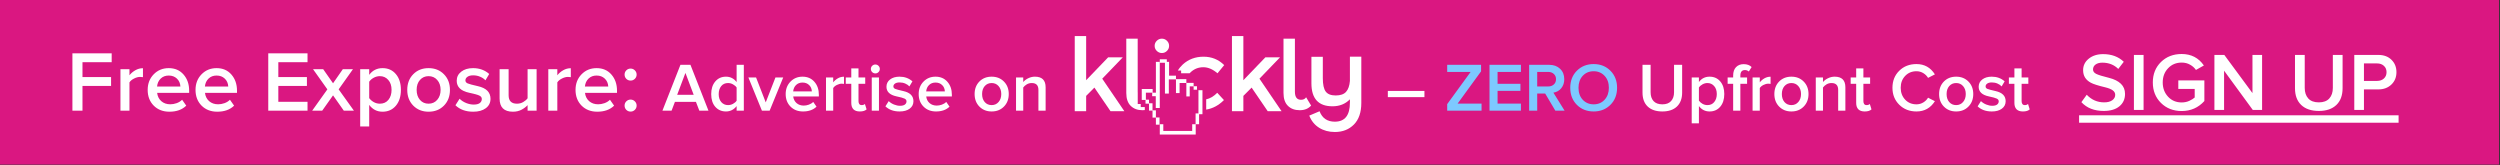 <?xml version="1.0" encoding="UTF-8"?>
<svg width="970px" height="64px" viewBox="0 0 970 64" version="1.1" xmlns="http://www.w3.org/2000/svg" xmlns:xlink="http://www.w3.org/1999/xlink">
    <rect x="0" y="0" width="970" height="64" fill="#333333" stroke="none"/>
    <!-- Generator: Sketch 50.2 (55047) - http://www.bohemiancoding.com/sketch -->
    <title>Stock Sync Banner</title>
    <desc>Created with Sketch.</desc>
    <defs></defs>
    <g id="Page-1" stroke="none" stroke-width="1" fill="none" fill-rule="evenodd">
        <g id="Stock-Sync-Banner">
            <polygon id="Pink-base" fill="#DA1781" points="0 0 969.64 0 969.64 63.874 2.04281503e-14 63.874"></polygon>
            <g id="Copy" transform="translate(28, 14)">
                <path d="M0.097,28.936 L0.097,6.701 L15.331,6.701 L15.331,10.139 L4.003,10.139 L4.003,15.904 L15.097,15.904 L15.097,19.342 L4.003,19.342 L4.003,28.936 L0.097,28.936 Z M18.733,28.936 L18.733,12.842 L22.233,12.842 L22.233,15.201 C22.838,14.43 23.593,13.785 24.499,13.264 C25.416,12.733 26.405,12.467 27.468,12.467 L27.468,15.936 L26.358,15.842 C25.608,15.842 24.822,16.055 23.999,16.483 C23.176,16.899 22.588,17.394 22.233,17.967 L22.233,28.936 L18.733,28.936 Z M37.736,29.342 C35.246,29.342 33.215,28.555 31.642,26.983 C30.079,25.399 29.298,23.363 29.298,20.873 C29.298,18.446 30.074,16.436 31.626,14.842 C33.189,13.238 35.137,12.436 37.47,12.436 C39.866,12.436 41.783,13.264 43.22,14.92 C44.668,16.576 45.392,18.67 45.392,21.201 L45.392,22.029 L32.97,22.029 C33.126,23.363 33.663,24.436 34.579,25.248 C35.507,26.061 36.678,26.467 38.095,26.467 C38.876,26.467 39.689,26.321 40.533,26.029 C41.376,25.727 42.085,25.285 42.658,24.701 L44.267,26.998 C42.663,28.561 40.486,29.342 37.736,29.342 L37.736,29.342 Z M42.001,19.576 C41.928,18.305 41.475,17.279 40.642,16.498 C39.809,15.707 38.751,15.311 37.47,15.311 C36.199,15.311 35.158,15.707 34.345,16.498 C33.533,17.279 33.064,18.305 32.939,19.576 L42.001,19.576 Z M56.299,29.342 C53.81,29.342 51.779,28.555 50.206,26.983 C48.643,25.399 47.862,23.363 47.862,20.873 C47.862,18.446 48.638,16.436 50.19,14.842 C51.753,13.238 53.7,12.436 56.034,12.436 C58.43,12.436 60.346,13.264 61.784,14.92 C63.232,16.576 63.956,18.67 63.956,21.201 L63.956,22.029 L51.534,22.029 C51.69,23.363 52.227,24.436 53.143,25.248 C54.07,26.061 55.242,26.467 56.659,26.467 C57.44,26.467 58.253,26.321 59.096,26.029 C59.94,25.727 60.648,25.285 61.221,24.701 L62.831,26.998 C61.227,28.561 59.049,29.342 56.299,29.342 Z M60.565,19.576 C60.492,18.305 60.039,17.279 59.206,16.498 C58.372,15.707 57.315,15.311 56.034,15.311 C54.763,15.311 53.721,15.707 52.909,16.498 C52.096,17.279 51.628,18.305 51.503,19.576 L60.565,19.576 Z M76.085,28.936 L76.085,6.701 L91.319,6.701 L91.319,10.139 L79.991,10.139 L79.991,15.904 L91.085,15.904 L91.085,19.342 L79.991,19.342 L79.991,25.498 L91.319,25.498 L91.319,28.936 L76.085,28.936 Z M105.393,28.936 L101.221,22.998 L97.018,28.936 L93.127,28.936 L99.018,20.67 L93.456,12.842 L97.393,12.842 L101.221,18.311 L105.018,12.842 L108.956,12.842 L103.393,20.67 L109.315,28.936 L105.393,28.936 Z M120.424,29.342 C118.288,29.342 116.564,28.462 115.252,26.701 L115.252,35.061 L111.752,35.061 L111.752,12.842 L115.252,12.842 L115.252,15.045 C116.544,13.305 118.268,12.436 120.424,12.436 C122.58,12.436 124.304,13.207 125.596,14.748 C126.898,16.279 127.549,18.321 127.549,20.873 C127.549,23.446 126.893,25.503 125.58,27.045 C124.268,28.576 122.549,29.342 120.424,29.342 Z M119.377,26.233 C120.783,26.233 121.893,25.733 122.705,24.733 C123.518,23.733 123.924,22.446 123.924,20.873 C123.924,19.248 123.492,17.957 122.627,16.998 C121.773,16.029 120.689,15.545 119.377,15.545 C118.585,15.545 117.809,15.743 117.049,16.139 C116.299,16.535 115.7,17.055 115.252,17.701 L115.252,24.076 C115.7,24.691 116.294,25.207 117.033,25.623 C117.783,26.029 118.564,26.233 119.377,26.233 Z M138.281,29.342 C135.885,29.342 133.906,28.555 132.344,26.983 C130.792,25.399 130.016,23.363 130.016,20.873 C130.016,18.404 130.786,16.384 132.328,14.811 C133.88,13.227 135.865,12.436 138.281,12.436 C140.708,12.436 142.698,13.227 144.25,14.811 C145.802,16.384 146.578,18.404 146.578,20.873 C146.578,23.363 145.802,25.399 144.25,26.983 C142.698,28.555 140.708,29.342 138.281,29.342 Z M138.281,26.233 C139.656,26.233 140.776,25.733 141.641,24.733 C142.516,23.733 142.953,22.446 142.953,20.873 C142.953,19.29 142.516,18.009 141.641,17.029 C140.776,16.04 139.656,15.545 138.281,15.545 C136.927,15.545 135.818,16.035 134.953,17.014 C134.088,17.983 133.656,19.269 133.656,20.873 C133.656,22.467 134.083,23.759 134.937,24.748 C135.792,25.738 136.906,26.233 138.281,26.233 Z M155.613,29.342 C152.727,29.342 150.425,28.509 148.706,26.842 L150.316,24.311 C151.024,25.019 151.883,25.576 152.894,25.983 C153.904,26.378 154.868,26.576 155.784,26.576 C156.847,26.576 157.639,26.378 158.159,25.983 C158.68,25.576 158.941,25.05 158.941,24.404 C158.941,23.821 158.618,23.378 157.972,23.076 C157.336,22.764 156.04,22.404 154.081,21.998 C150.831,21.311 149.206,19.759 149.206,17.342 C149.206,15.894 149.79,14.717 150.956,13.811 C152.123,12.894 153.654,12.436 155.55,12.436 C158.008,12.436 160.097,13.191 161.816,14.701 L160.347,17.17 C159.857,16.618 159.191,16.16 158.347,15.795 C157.503,15.42 156.581,15.233 155.581,15.233 C154.644,15.233 153.909,15.42 153.378,15.795 C152.847,16.16 152.581,16.628 152.581,17.201 C152.581,17.712 152.868,18.097 153.441,18.358 C154.024,18.608 155.357,18.967 157.441,19.436 C160.691,20.165 162.316,21.8 162.316,24.342 C162.316,25.873 161.701,27.092 160.472,27.998 C159.253,28.894 157.633,29.342 155.613,29.342 Z M176.703,28.936 L176.703,26.795 C176.13,27.441 175.354,28.029 174.375,28.561 C173.395,29.082 172.276,29.342 171.015,29.342 C167.567,29.342 165.843,27.639 165.843,24.233 L165.843,12.842 L169.343,12.842 L169.343,22.967 C169.343,25.144 170.422,26.233 172.578,26.233 C173.463,26.233 174.265,26.024 174.984,25.608 C175.713,25.18 176.286,24.691 176.703,24.139 L176.703,12.842 L180.203,12.842 L180.203,28.936 L176.703,28.936 Z M184.74,28.936 L184.74,12.842 L188.24,12.842 L188.24,15.201 C188.845,14.43 189.6,13.785 190.506,13.264 C191.423,12.733 192.412,12.467 193.475,12.467 L193.475,15.936 L192.365,15.842 C191.615,15.842 190.829,16.055 190.006,16.483 C189.183,16.899 188.595,17.394 188.24,17.967 L188.24,28.936 L184.74,28.936 Z M203.743,29.342 C201.253,29.342 199.222,28.555 197.649,26.983 C196.086,25.399 195.305,23.363 195.305,20.873 C195.305,18.446 196.081,16.436 197.633,14.842 C199.196,13.238 201.144,12.436 203.477,12.436 C205.873,12.436 207.79,13.264 209.227,14.92 C210.675,16.576 211.399,18.67 211.399,21.201 L211.399,22.029 L198.977,22.029 C199.133,23.363 199.67,24.436 200.586,25.248 C201.514,26.061 202.685,26.467 204.102,26.467 C204.883,26.467 205.696,26.321 206.54,26.029 C207.383,25.727 208.092,25.285 208.665,24.701 L210.274,26.998 C208.67,28.561 206.493,29.342 203.743,29.342 Z M208.008,19.576 C207.935,18.305 207.482,17.279 206.649,16.498 C205.816,15.707 204.758,15.311 203.477,15.311 C202.206,15.311 201.165,15.707 200.352,16.498 C199.54,17.279 199.071,18.305 198.946,19.576 L208.008,19.576 Z M216.666,17.264 C216.02,17.264 215.468,17.04 215.01,16.592 C214.562,16.134 214.338,15.582 214.338,14.936 C214.338,14.29 214.562,13.743 215.01,13.295 C215.468,12.837 216.02,12.608 216.666,12.608 C217.312,12.608 217.864,12.837 218.322,13.295 C218.78,13.743 219.01,14.29 219.01,14.936 C219.01,15.582 218.78,16.134 218.322,16.592 C217.864,17.04 217.312,17.264 216.666,17.264 Z M216.666,29.295 C216.02,29.295 215.468,29.071 215.01,28.623 C214.562,28.165 214.338,27.613 214.338,26.967 C214.338,26.321 214.562,25.774 215.01,25.326 C215.468,24.868 216.02,24.639 216.666,24.639 C217.312,24.639 217.864,24.868 218.322,25.326 C218.78,25.774 219.01,26.321 219.01,26.967 C219.01,27.613 218.78,28.165 218.322,28.623 C217.864,29.071 217.312,29.295 216.666,29.295 Z" id="Shape" fill="#FFFFFF" fill-rule="nonzero"></path>
                <path d="M243.337,28.936 L242.024,25.529 L233.868,25.529 L232.571,28.936 L229.024,28.936 L236.008,11.154 L239.899,11.154 L246.883,28.936 L243.337,28.936 Z M237.946,14.295 L234.743,22.779 L241.149,22.779 L237.946,14.295 Z M257.807,28.936 L257.807,27.17 C256.724,28.555 255.349,29.248 253.682,29.248 C251.974,29.248 250.589,28.644 249.526,27.436 C248.474,26.227 247.948,24.587 247.948,22.514 C247.948,20.483 248.474,18.847 249.526,17.608 C250.589,16.368 251.974,15.748 253.682,15.748 C255.37,15.748 256.745,16.446 257.807,17.842 L257.807,11.154 L260.604,11.154 L260.604,28.936 L257.807,28.936 Z M254.479,26.779 C255.156,26.779 255.797,26.618 256.401,26.295 C257.016,25.962 257.484,25.555 257.807,25.076 L257.807,19.951 C257.484,19.472 257.016,19.066 256.401,18.733 C255.797,18.389 255.156,18.217 254.479,18.217 C253.354,18.217 252.469,18.618 251.823,19.42 C251.177,20.222 250.854,21.253 250.854,22.514 C250.854,23.805 251.193,24.842 251.87,25.623 C252.557,26.394 253.427,26.779 254.479,26.779 Z M267.623,28.936 L262.373,16.061 L265.357,16.061 L269.107,25.717 L272.873,16.061 L275.888,16.061 L270.623,28.936 L267.623,28.936 Z M283.578,29.248 C281.588,29.248 279.968,28.618 278.718,27.358 C277.468,26.097 276.843,24.472 276.843,22.483 C276.843,20.545 277.463,18.941 278.703,17.67 C279.953,16.389 281.51,15.748 283.374,15.748 C285.291,15.748 286.828,16.41 287.984,17.733 C289.14,19.055 289.718,20.727 289.718,22.748 L289.718,23.42 L279.765,23.42 C279.89,24.483 280.322,25.342 281.062,25.998 C281.802,26.644 282.739,26.967 283.874,26.967 C284.499,26.967 285.151,26.847 285.828,26.608 C286.505,26.368 287.072,26.014 287.531,25.545 L288.812,27.389 C287.531,28.628 285.786,29.248 283.578,29.248 Z M286.999,21.451 C286.947,20.43 286.588,19.608 285.921,18.983 C285.255,18.347 284.406,18.029 283.374,18.029 C282.364,18.029 281.531,18.347 280.874,18.983 C280.229,19.608 279.854,20.43 279.749,21.451 L286.999,21.451 Z M292.488,28.936 L292.488,16.061 L295.284,16.061 L295.284,17.951 C295.764,17.326 296.368,16.805 297.097,16.389 C297.826,15.972 298.618,15.764 299.472,15.764 L299.472,18.545 L298.597,18.467 C297.993,18.467 297.357,18.634 296.691,18.967 C296.034,19.3 295.566,19.701 295.284,20.17 L295.284,28.936 L292.488,28.936 Z M305.597,29.248 C304.513,29.248 303.69,28.967 303.128,28.404 C302.576,27.832 302.3,27.014 302.3,25.951 L302.3,18.514 L300.159,18.514 L300.159,16.061 L302.3,16.061 L302.3,12.545 L305.097,12.545 L305.097,16.061 L307.706,16.061 L307.706,18.514 L305.097,18.514 L305.097,25.264 C305.097,25.701 305.196,26.066 305.394,26.358 C305.602,26.639 305.909,26.779 306.315,26.779 C306.888,26.779 307.31,26.628 307.581,26.326 L308.237,28.436 C307.685,28.977 306.805,29.248 305.597,29.248 Z M311.631,14.483 C311.162,14.483 310.756,14.316 310.412,13.983 C310.069,13.649 309.897,13.238 309.897,12.748 C309.897,12.269 310.069,11.863 310.412,11.529 C310.756,11.196 311.162,11.029 311.631,11.029 C312.11,11.029 312.517,11.196 312.85,11.529 C313.194,11.863 313.366,12.269 313.366,12.748 C313.366,13.238 313.194,13.649 312.85,13.983 C312.517,14.316 312.11,14.483 311.631,14.483 Z M310.241,28.936 L310.241,16.061 L313.037,16.061 L313.037,28.936 L310.241,28.936 Z M321.055,29.248 C318.753,29.248 316.915,28.587 315.54,27.264 L316.821,25.233 C317.394,25.795 318.081,26.238 318.883,26.561 C319.696,26.884 320.467,27.045 321.196,27.045 C322.05,27.045 322.686,26.884 323.102,26.561 C323.519,26.238 323.727,25.821 323.727,25.311 C323.727,24.852 323.467,24.498 322.946,24.248 C322.436,23.998 321.399,23.712 319.837,23.389 C317.243,22.837 315.946,21.592 315.946,19.654 C315.946,18.498 316.409,17.561 317.337,16.842 C318.274,16.113 319.498,15.748 321.008,15.748 C322.977,15.748 324.649,16.352 326.024,17.561 L324.852,19.529 C324.456,19.082 323.92,18.712 323.243,18.42 C322.576,18.128 321.842,17.983 321.04,17.983 C320.29,17.983 319.701,18.128 319.274,18.42 C318.847,18.712 318.633,19.087 318.633,19.545 C318.633,19.962 318.863,20.274 319.321,20.483 C319.79,20.68 320.857,20.967 322.524,21.342 C325.118,21.925 326.415,23.233 326.415,25.264 C326.415,26.483 325.925,27.451 324.946,28.17 C323.977,28.889 322.68,29.248 321.055,29.248 Z M335.184,29.248 C333.194,29.248 331.575,28.618 330.325,27.358 C329.075,26.097 328.45,24.472 328.45,22.483 C328.45,20.545 329.069,18.941 330.309,17.67 C331.559,16.389 333.116,15.748 334.981,15.748 C336.897,15.748 338.434,16.41 339.59,17.733 C340.746,19.055 341.325,20.727 341.325,22.748 L341.325,23.42 L331.371,23.42 C331.496,24.483 331.929,25.342 332.668,25.998 C333.408,26.644 334.345,26.967 335.481,26.967 C336.106,26.967 336.757,26.847 337.434,26.608 C338.111,26.368 338.679,26.014 339.137,25.545 L340.418,27.389 C339.137,28.628 337.392,29.248 335.184,29.248 Z M338.606,21.451 C338.554,20.43 338.194,19.608 337.528,18.983 C336.861,18.347 336.012,18.029 334.981,18.029 C333.97,18.029 333.137,18.347 332.481,18.983 C331.835,19.608 331.46,20.43 331.356,21.451 L338.606,21.451 Z M356.757,29.248 C354.84,29.248 353.257,28.618 352.007,27.358 C350.767,26.097 350.148,24.472 350.148,22.483 C350.148,20.514 350.762,18.899 351.991,17.639 C353.231,16.378 354.82,15.748 356.757,15.748 C358.695,15.748 360.283,16.378 361.523,17.639 C362.773,18.899 363.398,20.514 363.398,22.483 C363.398,24.472 362.773,26.097 361.523,27.358 C360.283,28.618 358.695,29.248 356.757,29.248 Z M356.757,26.779 C357.861,26.779 358.757,26.378 359.445,25.576 C360.142,24.774 360.491,23.743 360.491,22.483 C360.491,21.222 360.142,20.196 359.445,19.404 C358.757,18.613 357.861,18.217 356.757,18.217 C355.674,18.217 354.783,18.608 354.085,19.389 C353.398,20.17 353.054,21.201 353.054,22.483 C353.054,23.764 353.392,24.8 354.07,25.592 C354.757,26.384 355.653,26.779 356.757,26.779 Z M374.906,28.936 L374.906,20.889 C374.906,19.108 374.047,18.217 372.328,18.217 C371.599,18.217 370.942,18.394 370.359,18.748 C369.786,19.102 369.338,19.503 369.015,19.951 L369.015,28.936 L366.218,28.936 L366.218,16.061 L369.015,16.061 L369.015,17.826 C369.547,17.201 370.218,16.701 371.031,16.326 C371.843,15.941 372.682,15.748 373.547,15.748 C376.317,15.748 377.703,17.123 377.703,19.873 L377.703,28.936 L374.906,28.936 Z M510.479,23.686 L510.479,21.279 L524.682,21.279 L524.682,23.686 L510.479,23.686 Z" id="Shape" fill="#FFFFFF" fill-rule="nonzero"></path>
                <path d="M533.512,28.936 L533.512,26.404 L542.605,13.904 L533.512,13.904 L533.512,11.154 L546.652,11.154 L546.652,13.686 L537.559,26.186 L546.84,26.186 L546.84,28.936 L533.512,28.936 Z M549.931,28.936 L549.931,11.154 L562.118,11.154 L562.118,13.904 L553.056,13.904 L553.056,18.514 L561.931,18.514 L561.931,21.264 L553.056,21.264 L553.056,26.186 L562.118,26.186 L562.118,28.936 L549.931,28.936 Z M575.468,28.936 L571.53,22.295 L568.436,22.295 L568.436,28.936 L565.311,28.936 L565.311,11.154 L573.124,11.154 C574.843,11.154 576.239,11.665 577.311,12.686 C578.395,13.707 578.936,15.055 578.936,16.733 C578.936,18.097 578.551,19.259 577.78,20.217 C577.02,21.165 575.999,21.743 574.718,21.951 L579.061,28.936 L575.468,28.936 Z M572.702,19.545 C573.588,19.545 574.311,19.29 574.874,18.779 C575.447,18.269 575.733,17.587 575.733,16.733 C575.733,15.878 575.447,15.196 574.874,14.686 C574.311,14.165 573.588,13.904 572.702,13.904 L568.436,13.904 L568.436,19.545 L572.702,19.545 Z M590.348,29.248 C587.713,29.248 585.536,28.389 583.817,26.67 C582.109,24.951 581.255,22.748 581.255,20.061 C581.255,17.363 582.114,15.154 583.833,13.436 C585.562,11.717 587.734,10.858 590.348,10.858 C592.973,10.858 595.14,11.722 596.848,13.451 C598.567,15.17 599.427,17.373 599.427,20.061 C599.427,22.759 598.562,24.967 596.833,26.686 C595.114,28.394 592.953,29.248 590.348,29.248 Z M590.348,26.483 C592.067,26.483 593.479,25.889 594.583,24.701 C595.687,23.503 596.239,21.957 596.239,20.061 C596.239,18.144 595.682,16.597 594.567,15.42 C593.453,14.233 592.046,13.639 590.348,13.639 C588.619,13.639 587.203,14.233 586.098,15.42 C585.005,16.608 584.458,18.154 584.458,20.061 C584.458,21.977 585.01,23.529 586.114,24.717 C587.229,25.894 588.64,26.483 590.348,26.483 Z" id="Shape" fill="#7DC9FF" fill-rule="nonzero"></path>
                <path d="M616.997,29.248 C614.56,29.248 612.664,28.613 611.31,27.342 C609.966,26.061 609.294,24.253 609.294,21.92 L609.294,11.154 L612.435,11.154 L612.435,21.811 C612.435,23.238 612.815,24.373 613.575,25.217 C614.346,26.061 615.487,26.483 616.997,26.483 C618.487,26.483 619.612,26.061 620.372,25.217 C621.143,24.373 621.528,23.238 621.528,21.811 L621.528,11.154 L624.669,11.154 L624.669,21.904 C624.669,24.248 623.992,26.061 622.638,27.342 C621.294,28.613 619.414,29.248 616.997,29.248 Z M635.319,29.248 C633.611,29.248 632.231,28.55 631.179,27.154 L631.179,33.842 L628.382,33.842 L628.382,16.061 L631.179,16.061 L631.179,17.826 C632.21,16.441 633.59,15.748 635.319,15.748 C637.038,15.748 638.418,16.363 639.46,17.592 C640.502,18.811 641.022,20.441 641.022,22.483 C641.022,24.545 640.496,26.191 639.444,27.42 C638.392,28.639 637.017,29.248 635.319,29.248 Z M634.491,26.779 C635.606,26.779 636.486,26.378 637.132,25.576 C637.788,24.774 638.116,23.743 638.116,22.483 C638.116,21.191 637.772,20.16 637.085,19.389 C636.397,18.608 635.533,18.217 634.491,18.217 C633.845,18.217 633.22,18.378 632.616,18.701 C632.012,19.024 631.533,19.441 631.179,19.951 L631.179,25.045 C631.533,25.545 632.007,25.962 632.6,26.295 C633.205,26.618 633.835,26.779 634.491,26.779 Z M644.461,28.936 L644.461,18.514 L642.32,18.514 L642.32,16.061 L644.461,16.061 L644.461,15.342 C644.461,13.936 644.831,12.842 645.57,12.061 C646.32,11.279 647.31,10.889 648.539,10.889 C649.851,10.889 650.883,11.264 651.633,12.014 L650.539,13.748 C650.122,13.373 649.622,13.186 649.039,13.186 C647.851,13.186 647.258,13.904 647.258,15.342 L647.258,16.061 L649.867,16.061 L649.867,18.514 L647.258,18.514 L647.258,28.936 L644.461,28.936 Z M651.999,28.936 L651.999,16.061 L654.796,16.061 L654.796,17.951 C655.275,17.326 655.879,16.805 656.608,16.389 C657.338,15.972 658.129,15.764 658.983,15.764 L658.983,18.545 L658.108,18.467 C657.504,18.467 656.869,18.634 656.202,18.967 C655.546,19.3 655.077,19.701 654.796,20.17 L654.796,28.936 L651.999,28.936 Z M667.061,29.248 C665.145,29.248 663.561,28.618 662.311,27.358 C661.072,26.097 660.452,24.472 660.452,22.483 C660.452,20.514 661.066,18.899 662.296,17.639 C663.535,16.378 665.124,15.748 667.061,15.748 C668.999,15.748 670.587,16.378 671.827,17.639 C673.077,18.899 673.702,20.514 673.702,22.483 C673.702,24.472 673.077,26.097 671.827,27.358 C670.587,28.618 668.999,29.248 667.061,29.248 Z M667.061,26.779 C668.165,26.779 669.061,26.378 669.749,25.576 C670.447,24.774 670.796,23.743 670.796,22.483 C670.796,21.222 670.447,20.196 669.749,19.404 C669.061,18.613 668.165,18.217 667.061,18.217 C665.978,18.217 665.087,18.608 664.389,19.389 C663.702,20.17 663.358,21.201 663.358,22.483 C663.358,23.764 663.697,24.8 664.374,25.592 C665.061,26.384 665.957,26.779 667.061,26.779 Z M685.21,28.936 L685.21,20.889 C685.21,19.108 684.351,18.217 682.632,18.217 C681.903,18.217 681.247,18.394 680.663,18.748 C680.09,19.102 679.643,19.503 679.32,19.951 L679.32,28.936 L676.523,28.936 L676.523,16.061 L679.32,16.061 L679.32,17.826 C679.851,17.201 680.523,16.701 681.335,16.326 C682.148,15.941 682.986,15.748 683.851,15.748 C686.622,15.748 688.007,17.123 688.007,19.873 L688.007,28.936 L685.21,28.936 Z M695.496,29.248 C694.413,29.248 693.59,28.967 693.027,28.404 C692.475,27.832 692.199,27.014 692.199,25.951 L692.199,18.514 L690.059,18.514 L690.059,16.061 L692.199,16.061 L692.199,12.545 L694.996,12.545 L694.996,16.061 L697.606,16.061 L697.606,18.514 L694.996,18.514 L694.996,25.264 C694.996,25.701 695.095,26.066 695.293,26.358 C695.501,26.639 695.809,26.779 696.215,26.779 C696.788,26.779 697.21,26.628 697.481,26.326 L698.137,28.436 C697.585,28.977 696.704,29.248 695.496,29.248 Z M715.6,29.248 C712.902,29.248 710.673,28.378 708.913,26.639 C707.152,24.899 706.272,22.707 706.272,20.061 C706.272,17.394 707.147,15.196 708.897,13.467 C710.647,11.727 712.881,10.858 715.6,10.858 C718.673,10.858 721.053,12.191 722.741,14.858 L720.084,16.217 C719.657,15.477 719.043,14.863 718.241,14.373 C717.439,13.884 716.558,13.639 715.6,13.639 C713.819,13.639 712.35,14.248 711.194,15.467 C710.048,16.675 709.475,18.207 709.475,20.061 C709.475,21.904 710.048,23.436 711.194,24.654 C712.34,25.873 713.808,26.483 715.6,26.483 C716.558,26.483 717.439,26.238 718.241,25.748 C719.043,25.259 719.657,24.644 720.084,23.904 L722.741,25.264 C721.053,27.92 718.673,29.248 715.6,29.248 Z M730.983,29.248 C729.066,29.248 727.483,28.618 726.233,27.358 C724.993,26.097 724.373,24.472 724.373,22.483 C724.373,20.514 724.988,18.899 726.217,17.639 C727.457,16.378 729.045,15.748 730.983,15.748 C732.92,15.748 734.509,16.378 735.748,17.639 C736.998,18.899 737.623,20.514 737.623,22.483 C737.623,24.472 736.998,26.097 735.748,27.358 C734.509,28.618 732.92,29.248 730.983,29.248 Z M730.983,26.779 C732.087,26.779 732.983,26.378 733.67,25.576 C734.368,24.774 734.717,23.743 734.717,22.483 C734.717,21.222 734.368,20.196 733.67,19.404 C732.983,18.613 732.087,18.217 730.983,18.217 C729.899,18.217 729.009,18.608 728.311,19.389 C727.623,20.17 727.28,21.201 727.28,22.483 C727.28,23.764 727.618,24.8 728.295,25.592 C728.983,26.384 729.879,26.779 730.983,26.779 Z M744.835,29.248 C742.533,29.248 740.694,28.587 739.319,27.264 L740.6,25.233 C741.173,25.795 741.861,26.238 742.663,26.561 C743.475,26.884 744.246,27.045 744.975,27.045 C745.83,27.045 746.465,26.884 746.882,26.561 C747.298,26.238 747.507,25.821 747.507,25.311 C747.507,24.852 747.246,24.498 746.725,24.248 C746.215,23.998 745.179,23.712 743.616,23.389 C741.022,22.837 739.725,21.592 739.725,19.654 C739.725,18.498 740.189,17.561 741.116,16.842 C742.054,16.113 743.277,15.748 744.788,15.748 C746.757,15.748 748.429,16.352 749.804,17.561 L748.632,19.529 C748.236,19.082 747.699,18.712 747.022,18.42 C746.356,18.128 745.621,17.983 744.819,17.983 C744.069,17.983 743.481,18.128 743.054,18.42 C742.626,18.712 742.413,19.087 742.413,19.545 C742.413,19.962 742.642,20.274 743.1,20.483 C743.569,20.68 744.637,20.967 746.304,21.342 C748.897,21.925 750.194,23.233 750.194,25.264 C750.194,26.483 749.705,27.451 748.725,28.17 C747.757,28.889 746.46,29.248 744.835,29.248 Z M756.885,29.248 C755.802,29.248 754.979,28.967 754.417,28.404 C753.864,27.832 753.588,27.014 753.588,25.951 L753.588,18.514 L751.448,18.514 L751.448,16.061 L753.588,16.061 L753.588,12.545 L756.385,12.545 L756.385,16.061 L758.995,16.061 L758.995,18.514 L756.385,18.514 L756.385,25.264 C756.385,25.701 756.484,26.066 756.682,26.358 C756.89,26.639 757.198,26.779 757.604,26.779 C758.177,26.779 758.599,26.628 758.87,26.326 L759.526,28.436 C758.974,28.977 758.094,29.248 756.885,29.248 Z" id="Shape" fill="#FFFFFF" fill-rule="nonzero"></path>
                <g id="SIGN-UP" transform="translate(778, 6)" fill="#FFFFFF" fill-rule="nonzero">
                    <path d="M10.248,23.046 C6.581,23.046 3.69,21.911 1.576,19.64 L3.654,16.765 C5.519,18.734 7.774,19.718 10.42,19.718 C11.742,19.718 12.784,19.447 13.545,18.906 C14.315,18.354 14.701,17.65 14.701,16.796 C14.701,16.098 14.378,15.515 13.732,15.046 C13.097,14.578 12.107,14.182 10.763,13.859 C8.055,13.213 6.211,12.624 5.232,12.093 C4.253,11.562 3.508,10.895 2.998,10.093 C2.498,9.291 2.248,8.338 2.248,7.234 C2.248,5.442 2.972,3.958 4.42,2.781 C5.878,1.593 7.748,0.999 10.029,0.999 C13.289,0.999 15.956,1.989 18.029,3.968 L15.888,6.749 C14.263,5.124 12.206,4.312 9.716,4.312 C8.602,4.312 7.716,4.557 7.06,5.046 C6.414,5.525 6.091,6.166 6.091,6.968 C6.091,7.677 6.498,8.239 7.31,8.656 C8.123,9.072 9.784,9.588 12.295,10.203 C14.326,10.713 15.867,11.484 16.92,12.515 C17.982,13.536 18.513,14.848 18.513,16.453 C18.513,18.453 17.784,20.052 16.326,21.249 C14.878,22.447 12.852,23.046 10.248,23.046 Z M21.959,22.656 L21.959,1.312 L25.709,1.312 L25.709,22.656 L21.959,22.656 Z M40.497,23.078 C37.247,23.078 34.565,22.031 32.45,19.937 C30.346,17.843 29.294,15.197 29.294,11.999 C29.294,8.781 30.346,6.135 32.45,4.062 C34.565,1.989 37.247,0.953 40.497,0.953 C44.184,0.953 47.054,2.437 49.106,5.406 L46.028,7.14 C45.476,6.328 44.721,5.65 43.762,5.109 C42.804,4.557 41.716,4.281 40.497,4.281 C38.361,4.281 36.601,5.015 35.216,6.484 C33.83,7.942 33.137,9.781 33.137,11.999 C33.137,14.197 33.83,16.041 35.216,17.531 C36.601,19.01 38.361,19.749 40.497,19.749 C41.58,19.749 42.57,19.541 43.466,19.124 C44.361,18.708 45.054,18.275 45.544,17.828 L45.544,14.499 L39.184,14.499 L39.184,11.203 L49.294,11.203 L49.294,19.203 C46.95,21.786 44.018,23.078 40.497,23.078 Z M68.082,22.656 L56.941,7.421 L56.941,22.656 L53.191,22.656 L53.191,1.312 L57.035,1.312 L67.957,16.124 L67.957,1.312 L71.691,1.312 L71.691,22.656 L68.082,22.656 Z M93.705,23.046 C90.788,23.046 88.517,22.281 86.892,20.749 C85.267,19.208 84.455,17.036 84.455,14.234 L84.455,1.312 L88.236,1.312 L88.236,14.109 C88.236,15.817 88.695,17.182 89.611,18.203 C90.528,19.213 91.892,19.718 93.705,19.718 C95.497,19.718 96.851,19.213 97.767,18.203 C98.684,17.182 99.142,15.817 99.142,14.109 L99.142,1.312 L102.924,1.312 L102.924,14.203 C102.924,17.025 102.111,19.208 100.486,20.749 C98.872,22.281 96.611,23.046 93.705,23.046 Z M107.463,22.656 L107.463,1.312 L116.838,1.312 C118.932,1.312 120.619,1.942 121.901,3.203 C123.182,4.463 123.822,6.062 123.822,7.999 C123.822,9.958 123.166,11.562 121.854,12.812 C120.541,14.062 118.869,14.687 116.838,14.687 L111.213,14.687 L111.213,22.656 L107.463,22.656 Z M116.338,11.39 C117.401,11.39 118.27,11.083 118.947,10.468 C119.635,9.843 119.979,9.02 119.979,7.999 C119.979,6.979 119.635,6.161 118.947,5.546 C118.27,4.921 117.401,4.609 116.338,4.609 L111.213,4.609 L111.213,11.39 L116.338,11.39 Z" id="Shape"></path>
                    <polygon id="Shape" points="0.685 24.736 124.653 24.736 124.653 27.616 0.685 27.616"></polygon>
                </g>
                <g id="klickly_logo_final" transform="translate(389, 0)" fill="#FFFFFF">
                    <polygon id="Fill-1" points="4.425 29.136 0 29.136 0 0 4.425 0 4.425 17.121 12.959 8.246 18.649 8.246 10.668 16.532 19.242 29.136 13.868 29.136 7.626 19.987 4.425 23.207"></polygon>
                    <path d="M31.83,5.751 C31.277,5.202 31,4.547 31,3.788 C31,3.029 31.277,2.374 31.83,1.825 C32.383,1.275 33.041,1 33.805,1 C34.569,1 35.228,1.275 35.781,1.825 C36.334,2.374 36.611,3.029 36.611,3.788 C36.611,4.547 36.334,5.202 35.781,5.751 C35.228,6.301 34.569,6.576 33.805,6.576 C33.041,6.576 32.383,6.301 31.83,5.751" id="Fill-3"></path>
                    <polygon id="Fill-4" points="65.425 29.136 61 29.136 61 0 65.425 0 65.425 17.121 73.959 8.246 79.649 8.246 71.668 16.532 80.242 29.136 74.868 29.136 68.626 19.987 65.425 23.207"></polygon>
                    <path d="M91.707,26.956 C90.654,28.16 89.179,28.762 87.282,28.762 C85.386,28.762 83.865,28.199 82.719,27.074 C81.573,25.948 81,24.285 81,22.087 L81,1 L85.425,1 L85.425,21.576 C85.425,23.671 86.215,24.717 87.796,24.717 C88.717,24.717 89.376,24.391 89.771,23.736 L91.707,26.956 Z" id="Fill-5"></path>
                    <path d="M100.917,33.21 C104.815,33.21 106.765,30.748 106.765,25.827 L106.765,24.532 C105,26.338 102.748,27.241 100.008,27.241 C94.556,27.241 91.83,24.27 91.83,18.327 L91.83,8.039 L96.255,8.039 L96.255,16.364 C96.255,18.799 96.631,20.52 97.381,21.528 C98.132,22.536 99.422,23.039 101.253,23.039 C103.084,23.039 104.42,22.575 105.263,21.645 C106.106,20.716 106.607,19.309 106.765,17.424 L106.765,8 L111.19,8 L111.19,25.945 C111.19,29.583 110.235,32.372 108.326,34.309 C106.415,36.246 103.946,37.215 100.917,37.215 C98.599,37.215 96.564,36.665 94.813,35.565 C93.061,34.466 91.79,32.896 91,30.854 L94.991,29.165 C96.018,31.861 97.993,33.21 100.917,33.21" id="Fill-6"></path>
                    <path d="M55.285,22 C53.926,23.392 52.497,24.232 51,24.535 L51,28.519 C53.55,28.109 55.848,26.88 57.893,24.827 L55.285,22 Z" id="Fill-7"></path>
                    <path d="M41.278,13.377 L41.278,14.415 L44.589,14.415 C44.746,14.241 44.912,14.072 45.093,13.91 C46.449,12.692 48.05,12.084 49.893,12.084 C51.737,12.084 53.568,12.869 55.386,14.44 L57.993,11.259 C55.806,9.087 53.133,8 49.972,8 C46.812,8 44.131,9.001 41.932,11.004 C41.147,11.719 40.505,12.511 40,13.377 L41.278,13.377 Z" id="Fill-8"></path>
                    <path d="M27.173,27.535 L25.606,27.535 L25.606,26.355 L24.442,26.355 L24.442,22.073 L24.444,22.073 C24.433,21.913 24.425,21.75 24.425,21.576 L24.425,1 L20,1 L20,22.087 C20,24.285 20.573,25.948 21.719,27.074 C22.865,28.199 24.386,28.762 26.282,28.762 C26.592,28.762 26.886,28.74 27.173,28.708 L27.173,27.535 Z" id="Fill-9"></path>
                    <polygon id="Fill-10" points="33 10.351 35.719 10.351 35.719 9 33 9"></polygon>
                    <polygon id="Fill-11" points="36.506 22.306 36.506 16.805 39.273 16.805 39.273 22.114 40.68 22.114 40.68 18.204 43.304 18.204 43.304 23.415 44.614 23.415 44.614 19.507 46.121 19.507 46.121 20.81 47.432 20.81 47.432 19.458 46.121 19.458 46.121 18.155 43.304 18.155 43.304 16.707 39.273 16.707 39.273 15.357 36.602 15.357 36.602 10 35 10 35 22.306"></polygon>
                    <polygon id="Fill-12" points="46.888 34.198 45.577 34.198 45.577 36.804 34.36 36.804 34.36 34.198 33 34.198 33 38.204 46.936 38.204 46.936 34.198 48.247 34.198 48.247 30 46.888 30"></polygon>
                    <polygon id="Fill-13" points="48 30.314 49.553 30.314 49.553 21 48 21"></polygon>
                    <polygon id="Fill-14" points="31.487 31.571 31.487 28.821 30.177 28.821 30.177 26.07 28.816 26.07 28.816 24.67 27.603 24.67 27.603 21.968 30.079 21.968 30.031 23.32 31.439 23.32 31.439 27.904 32.993 27.904 32.993 10 31.487 10 31.487 21.968 30.225 21.968 30.225 20.521 26 20.521 26 24.767 27.457 24.767 27.457 26.214 28.816 26.214 28.816 28.918 30.177 28.918 30.177 31.621 31.487 31.621 31.487 34.37 32.895 34.37 32.895 31.571"></polygon>
                </g>
            </g>
        </g>
    </g>
</svg>